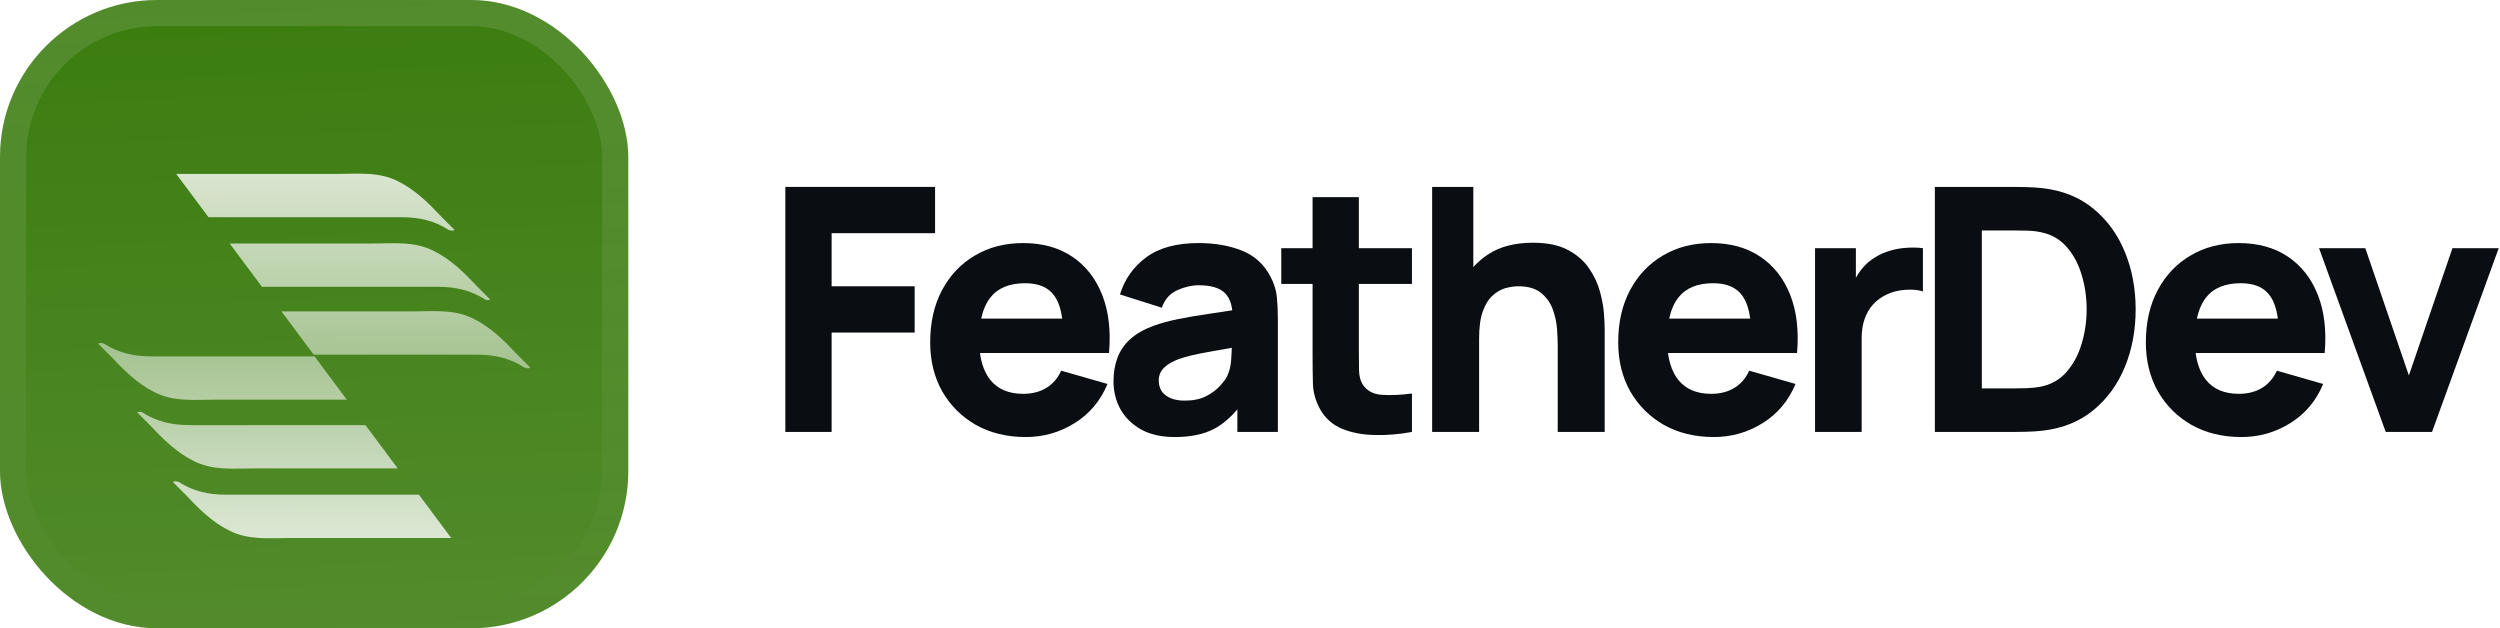 <svg width="191" height="48" viewBox="0 0 191 48" fill="none" xmlns="http://www.w3.org/2000/svg">
<g filter="url(#filter0_iii_3046_38756)">
<g clip-path="url(#clip0_3046_38756)">
<rect width="48" height="48" rx="12" fill="#3B7C0F"/>
<rect width="48" height="48" fill="url(#paint0_linear_3046_38756)"/>
<g filter="url(#filter1_d_3046_38756)">
<path d="M34.73 14.567C34.406 14.243 34.082 13.918 33.758 13.594C32.785 12.557 31.748 11.52 30.451 10.871C28.96 10.093 27.339 10.288 25.718 10.288C23.255 10.288 17.096 10.288 13.465 10.288L15.928 13.594C20.402 13.594 27.404 13.594 30.646 13.594C32.007 13.594 33.174 13.854 34.276 14.567C34.471 14.632 34.665 14.632 34.73 14.567Z" fill="url(#paint1_linear_3046_38756)"/>
<path d="M37.453 19.883C37.128 19.559 36.804 19.235 36.48 18.911C35.508 17.873 34.47 16.836 33.174 16.188C31.682 15.41 30.062 15.604 28.441 15.604C26.301 15.604 21.18 15.604 17.549 15.604L20.012 18.911C24.421 18.911 30.451 18.911 33.433 18.911C34.794 18.911 35.961 19.17 37.064 19.883C37.193 19.948 37.323 19.948 37.453 19.883Z" fill="url(#paint2_linear_3046_38756)"/>
<path d="M40.5 25.07C40.176 24.745 39.852 24.421 39.528 24.097C38.555 23.06 37.518 22.023 36.221 21.374C34.73 20.596 33.109 20.791 31.488 20.791C29.478 20.791 25.07 20.791 21.504 20.791L23.968 24.097C28.247 24.097 33.693 24.097 36.416 24.097C37.777 24.097 38.944 24.357 40.046 25.07C40.241 25.134 40.37 25.199 40.5 25.07Z" fill="url(#paint3_linear_3046_38756)"/>
<path d="M13.206 33.822C13.53 34.146 13.854 34.47 14.178 34.794C15.15 35.832 16.188 36.869 17.484 37.517C18.976 38.295 20.596 38.101 22.217 38.101H34.471L32.007 34.794C27.534 34.794 20.532 34.794 17.29 34.794C15.928 34.794 14.761 34.535 13.659 33.822C13.465 33.757 13.335 33.757 13.206 33.822Z" fill="url(#paint4_linear_3046_38756)"/>
<path d="M10.482 28.506C10.806 28.83 11.131 29.154 11.455 29.478C12.427 30.516 13.465 31.553 14.761 32.201C16.252 32.979 17.873 32.785 19.494 32.785H30.386L27.922 29.478C23.514 29.478 17.484 29.478 14.502 29.478C13.14 29.478 11.973 29.219 10.871 28.506C10.742 28.441 10.612 28.441 10.482 28.506Z" fill="url(#paint5_linear_3046_38756)"/>
<path d="M7.5 23.254C7.824 23.578 8.148 23.903 8.472 24.227C9.445 25.264 10.482 26.302 11.779 26.95C13.27 27.728 14.891 27.533 16.512 27.533H26.496L24.032 24.227C19.753 24.227 14.307 24.227 11.584 24.227C10.223 24.227 9.056 23.968 7.954 23.254C7.759 23.189 7.63 23.189 7.5 23.254Z" fill="url(#paint6_linear_3046_38756)"/>
</g>
</g>
<rect x="1" y="1" width="46" height="46" rx="11" stroke="url(#paint7_linear_3046_38756)" stroke-width="2"/>
</g>
<path fill-rule="evenodd" clip-rule="evenodd" d="M74.563 32.467C75.664 33.082 76.934 33.39 78.372 33.39C79.724 33.39 80.968 33.035 82.103 32.324C83.247 31.613 84.084 30.617 84.612 29.334L81.076 28.32C80.816 28.892 80.439 29.33 79.945 29.633C79.451 29.936 78.858 30.088 78.164 30.088C77.064 30.088 76.227 29.733 75.655 29.022C75.243 28.495 74.981 27.811 74.871 26.968H84.729C84.877 25.269 84.703 23.792 84.209 22.535C83.715 21.278 82.953 20.303 81.921 19.61C80.89 18.917 79.638 18.57 78.164 18.57C76.778 18.57 75.551 18.886 74.485 19.519C73.419 20.143 72.583 21.023 71.976 22.158C71.37 23.293 71.066 24.628 71.066 26.162C71.066 27.566 71.374 28.814 71.989 29.906C72.613 30.989 73.471 31.843 74.563 32.467ZM81.152 24.342C81.048 23.583 80.846 22.998 80.543 22.587C80.093 21.954 79.352 21.638 78.32 21.638C77.116 21.638 76.227 22.006 75.655 22.743C75.332 23.161 75.102 23.694 74.964 24.342H81.152Z" fill="#0A0D12"/>
<path fill-rule="evenodd" clip-rule="evenodd" d="M89.751 33.39C88.745 33.39 87.892 33.199 87.19 32.818C86.496 32.428 85.968 31.912 85.604 31.271C85.248 30.621 85.071 29.906 85.071 29.126C85.071 28.476 85.17 27.882 85.37 27.345C85.569 26.808 85.89 26.335 86.332 25.928C86.782 25.512 87.385 25.165 88.139 24.888C88.659 24.697 89.278 24.528 89.998 24.381C90.717 24.234 91.532 24.095 92.442 23.965C92.977 23.883 93.544 23.797 94.143 23.707C94.076 23.128 93.886 22.685 93.573 22.379C93.174 21.989 92.507 21.794 91.571 21.794C91.051 21.794 90.509 21.92 89.946 22.171C89.382 22.422 88.988 22.869 88.763 23.51L85.565 22.496C85.92 21.335 86.587 20.39 87.567 19.662C88.546 18.934 89.881 18.57 91.571 18.57C92.81 18.57 93.911 18.761 94.873 19.142C95.835 19.523 96.563 20.182 97.057 21.118C97.334 21.638 97.499 22.158 97.551 22.678C97.603 23.198 97.629 23.779 97.629 24.42V33H94.535V31.277C93.976 31.935 93.382 32.431 92.754 32.766C91.965 33.182 90.964 33.39 89.751 33.39ZM90.505 30.608C91.155 30.608 91.701 30.495 92.143 30.27C92.593 30.036 92.949 29.772 93.209 29.477C93.477 29.182 93.659 28.935 93.755 28.736C93.937 28.355 94.041 27.913 94.067 27.41C94.088 27.099 94.103 26.819 94.111 26.572C93.528 26.671 93.028 26.76 92.611 26.838C91.961 26.951 91.436 27.055 91.038 27.15C90.639 27.245 90.288 27.349 89.985 27.462C89.638 27.601 89.356 27.752 89.14 27.917C88.932 28.073 88.776 28.246 88.672 28.437C88.576 28.628 88.529 28.84 88.529 29.074C88.529 29.395 88.607 29.672 88.763 29.906C88.927 30.131 89.157 30.305 89.452 30.426C89.746 30.547 90.097 30.608 90.505 30.608Z" fill="#0A0D12"/>
<path d="M105.013 33.234C105.949 33.26 106.902 33.182 107.873 33V30.062C107.041 30.175 106.283 30.209 105.598 30.166C104.913 30.123 104.415 29.854 104.103 29.36C103.938 29.1 103.847 28.753 103.83 28.32C103.821 27.878 103.817 27.384 103.817 26.838V21.69H107.873V18.96H103.817V15.06H100.281V18.96H97.889V21.69H100.281V27.046C100.281 27.887 100.29 28.641 100.307 29.308C100.324 29.967 100.506 30.617 100.853 31.258C101.234 31.943 101.789 32.441 102.517 32.753C103.254 33.056 104.086 33.217 105.013 33.234Z" fill="#0A0D12"/>
<path d="M122.546 24.004C122.58 24.515 122.598 24.888 122.598 25.122V33H119.01V26.37C119.01 26.049 118.992 25.642 118.958 25.148C118.923 24.645 118.815 24.143 118.633 23.64C118.451 23.137 118.152 22.717 117.736 22.379C117.328 22.041 116.748 21.872 115.994 21.872C115.69 21.872 115.365 21.92 115.019 22.015C114.672 22.11 114.347 22.297 114.044 22.574C113.74 22.843 113.489 23.241 113.29 23.77C113.099 24.299 113.004 25.001 113.004 25.876V33H109.416V14.28H112.562V20.404C112.885 20.042 113.258 19.721 113.68 19.441C114.59 18.843 115.734 18.544 117.112 18.544C118.212 18.544 119.109 18.73 119.803 19.103C120.496 19.476 121.033 19.948 121.415 20.52C121.805 21.092 122.082 21.69 122.247 22.314C122.411 22.929 122.511 23.493 122.546 24.004Z" fill="#0A0D12"/>
<path fill-rule="evenodd" clip-rule="evenodd" d="M127.128 32.467C128.229 33.082 129.498 33.39 130.937 33.39C132.289 33.39 133.533 33.035 134.668 32.324C135.812 31.613 136.648 30.617 137.177 29.334L133.641 28.32C133.381 28.892 133.004 29.33 132.51 29.633C132.016 29.936 131.422 30.088 130.729 30.088C129.628 30.088 128.792 29.733 128.22 29.022C127.807 28.495 127.546 27.811 127.436 26.968H137.294C137.441 25.269 137.268 23.792 136.774 22.535C136.28 21.278 135.517 20.303 134.486 19.61C133.455 18.917 132.202 18.57 130.729 18.57C129.342 18.57 128.116 18.886 127.05 19.519C125.984 20.143 125.148 21.023 124.541 22.158C123.934 23.293 123.631 24.628 123.631 26.162C123.631 27.566 123.939 28.814 124.554 29.906C125.178 30.989 126.036 31.843 127.128 32.467ZM133.716 24.342C133.613 23.583 133.41 22.998 133.108 22.587C132.657 21.954 131.916 21.638 130.885 21.638C129.68 21.638 128.792 22.006 128.22 22.743C127.897 23.161 127.666 23.694 127.529 24.342H133.716Z" fill="#0A0D12"/>
<path d="M142.452 24.381C142.305 24.806 142.231 25.287 142.231 25.824V33H138.669V18.96H141.789V21.219C141.906 21.011 142.036 20.813 142.179 20.624C142.483 20.225 142.855 19.896 143.297 19.636C143.635 19.428 144.004 19.268 144.402 19.155C144.801 19.034 145.213 18.96 145.637 18.934C146.062 18.899 146.487 18.908 146.911 18.96V22.262C146.521 22.141 146.066 22.102 145.546 22.145C145.035 22.18 144.571 22.297 144.155 22.496C143.739 22.687 143.388 22.942 143.102 23.263C142.816 23.575 142.6 23.948 142.452 24.381Z" fill="#0A0D12"/>
<path fill-rule="evenodd" clip-rule="evenodd" d="M154.792 14.293C154.333 14.284 154.029 14.28 153.882 14.28H147.824V33H153.882C154.029 33 154.333 32.996 154.792 32.987C155.251 32.978 155.693 32.948 156.118 32.896C157.626 32.714 158.904 32.19 159.953 31.323C161.002 30.456 161.799 29.356 162.345 28.021C162.891 26.686 163.164 25.226 163.164 23.64C163.164 22.054 162.891 20.594 162.345 19.259C161.799 17.924 161.002 16.824 159.953 15.957C158.904 15.09 157.626 14.566 156.118 14.384C155.693 14.332 155.251 14.302 154.792 14.293ZM154.831 29.659C154.432 29.668 154.116 29.672 153.882 29.672H151.412V17.608H153.882C154.116 17.608 154.432 17.612 154.831 17.621C155.23 17.63 155.589 17.669 155.91 17.738C156.699 17.894 157.353 18.262 157.873 18.843C158.393 19.424 158.779 20.134 159.03 20.975C159.29 21.816 159.42 22.704 159.42 23.64C159.42 24.533 159.294 25.399 159.043 26.24C158.8 27.081 158.419 27.8 157.899 28.398C157.388 28.996 156.725 29.377 155.91 29.542C155.589 29.603 155.23 29.642 154.831 29.659Z" fill="#0A0D12"/>
<path fill-rule="evenodd" clip-rule="evenodd" d="M171.249 33.39C169.81 33.39 168.541 33.082 167.44 32.467C166.348 31.843 165.49 30.989 164.866 29.906C164.251 28.814 163.943 27.566 163.943 26.162C163.943 24.628 164.246 23.293 164.853 22.158C165.46 21.023 166.296 20.143 167.362 19.519C168.428 18.886 169.654 18.57 171.041 18.57C172.514 18.57 173.767 18.917 174.798 19.61C175.829 20.303 176.592 21.278 177.086 22.535C177.58 23.792 177.753 25.269 177.606 26.968H167.748C167.858 27.811 168.12 28.495 168.532 29.022C169.104 29.733 169.94 30.088 171.041 30.088C171.734 30.088 172.328 29.936 172.822 29.633C173.316 29.33 173.693 28.892 173.953 28.32L177.489 29.334C176.96 30.617 176.124 31.613 174.98 32.324C173.845 33.035 172.601 33.39 171.249 33.39ZM173.42 22.587C173.722 22.998 173.925 23.583 174.029 24.342H167.841C167.979 23.694 168.209 23.161 168.532 22.743C169.104 22.006 169.992 21.638 171.197 21.638C172.228 21.638 172.969 21.954 173.42 22.587Z" fill="#0A0D12"/>
<path d="M177.174 18.96L182.27 33H185.806L190.902 18.96H187.366L184.038 28.684L180.71 18.96H177.174Z" fill="#0A0D12"/>
<path d="M60 14.28V33H63.536V25.408H69.88V21.872H63.536V17.816H71.44V14.28H60Z" fill="#0A0D12"/>
<defs>
<filter id="filter0_iii_3046_38756" x="0" y="-3" width="48" height="54" filterUnits="userSpaceOnUse" color-interpolation-filters="sRGB">
<feFlood flood-opacity="0" result="BackgroundImageFix"/>
<feBlend mode="normal" in="SourceGraphic" in2="BackgroundImageFix" result="shape"/>
<feColorMatrix in="SourceAlpha" type="matrix" values="0 0 0 0 0 0 0 0 0 0 0 0 0 0 0 0 0 0 127 0" result="hardAlpha"/>
<feOffset dy="-3"/>
<feGaussianBlur stdDeviation="1.5"/>
<feComposite in2="hardAlpha" operator="arithmetic" k2="-1" k3="1"/>
<feColorMatrix type="matrix" values="0 0 0 0 0 0 0 0 0 0 0 0 0 0 0 0 0 0 0.1 0"/>
<feBlend mode="normal" in2="shape" result="effect1_innerShadow_3046_38756"/>
<feColorMatrix in="SourceAlpha" type="matrix" values="0 0 0 0 0 0 0 0 0 0 0 0 0 0 0 0 0 0 127 0" result="hardAlpha"/>
<feOffset dy="3"/>
<feGaussianBlur stdDeviation="1.5"/>
<feComposite in2="hardAlpha" operator="arithmetic" k2="-1" k3="1"/>
<feColorMatrix type="matrix" values="0 0 0 0 1 0 0 0 0 1 0 0 0 0 1 0 0 0 0.1 0"/>
<feBlend mode="normal" in2="effect1_innerShadow_3046_38756" result="effect2_innerShadow_3046_38756"/>
<feColorMatrix in="SourceAlpha" type="matrix" values="0 0 0 0 0 0 0 0 0 0 0 0 0 0 0 0 0 0 127 0" result="hardAlpha"/>
<feMorphology radius="1" operator="erode" in="SourceAlpha" result="effect3_innerShadow_3046_38756"/>
<feOffset/>
<feComposite in2="hardAlpha" operator="arithmetic" k2="-1" k3="1"/>
<feColorMatrix type="matrix" values="0 0 0 0 0 0 0 0 0 0 0 0 0 0 0 0 0 0 0.2 0"/>
<feBlend mode="normal" in2="effect2_innerShadow_3046_38756" result="effect3_innerShadow_3046_38756"/>
</filter>
<filter id="filter1_d_3046_38756" x="3.5" y="5" width="41" height="44" filterUnits="userSpaceOnUse" color-interpolation-filters="sRGB">
<feFlood flood-opacity="0" result="BackgroundImageFix"/>
<feColorMatrix in="SourceAlpha" type="matrix" values="0 0 0 0 0 0 0 0 0 0 0 0 0 0 0 0 0 0 127 0" result="hardAlpha"/>
<feMorphology radius="2" operator="erode" in="SourceAlpha" result="effect1_dropShadow_3046_38756"/>
<feOffset dy="3"/>
<feGaussianBlur stdDeviation="3"/>
<feComposite in2="hardAlpha" operator="out"/>
<feColorMatrix type="matrix" values="0 0 0 0 0.141 0 0 0 0 0.141 0 0 0 0 0.141 0 0 0 0.1 0"/>
<feBlend mode="normal" in2="BackgroundImageFix" result="effect1_dropShadow_3046_38756"/>
<feBlend mode="normal" in="SourceGraphic" in2="effect1_dropShadow_3046_38756" result="shape"/>
</filter>
<linearGradient id="paint0_linear_3046_38756" x1="24" y1="5.96047e-07" x2="26" y2="48" gradientUnits="userSpaceOnUse">
<stop stop-color="white" stop-opacity="0"/>
<stop offset="1" stop-color="white" stop-opacity="0.12"/>
</linearGradient>
<linearGradient id="paint1_linear_3046_38756" x1="26.982" y1="10.266" x2="26.982" y2="25.145" gradientUnits="userSpaceOnUse">
<stop stop-color="white" stop-opacity="0.8"/>
<stop offset="1" stop-color="white" stop-opacity="0.5"/>
</linearGradient>
<linearGradient id="paint2_linear_3046_38756" x1="26.982" y1="10.266" x2="26.982" y2="25.145" gradientUnits="userSpaceOnUse">
<stop stop-color="white" stop-opacity="0.8"/>
<stop offset="1" stop-color="white" stop-opacity="0.5"/>
</linearGradient>
<linearGradient id="paint3_linear_3046_38756" x1="26.982" y1="10.266" x2="26.982" y2="25.145" gradientUnits="userSpaceOnUse">
<stop stop-color="white" stop-opacity="0.8"/>
<stop offset="1" stop-color="white" stop-opacity="0.5"/>
</linearGradient>
<linearGradient id="paint4_linear_3046_38756" x1="20.985" y1="38.123" x2="20.985" y2="23.206" gradientUnits="userSpaceOnUse">
<stop stop-color="white" stop-opacity="0.8"/>
<stop offset="1" stop-color="white" stop-opacity="0.5"/>
</linearGradient>
<linearGradient id="paint5_linear_3046_38756" x1="20.985" y1="38.123" x2="20.985" y2="23.206" gradientUnits="userSpaceOnUse">
<stop stop-color="white" stop-opacity="0.8"/>
<stop offset="1" stop-color="white" stop-opacity="0.5"/>
</linearGradient>
<linearGradient id="paint6_linear_3046_38756" x1="20.985" y1="38.123" x2="20.985" y2="23.206" gradientUnits="userSpaceOnUse">
<stop stop-color="white" stop-opacity="0.8"/>
<stop offset="1" stop-color="white" stop-opacity="0.5"/>
</linearGradient>
<linearGradient id="paint7_linear_3046_38756" x1="24" y1="0" x2="24" y2="48" gradientUnits="userSpaceOnUse">
<stop stop-color="white" stop-opacity="0.12"/>
<stop offset="1" stop-color="white" stop-opacity="0"/>
</linearGradient>
<clipPath id="clip0_3046_38756">
<rect width="48" height="48" rx="12" fill="white"/>
</clipPath>
</defs>
</svg>
